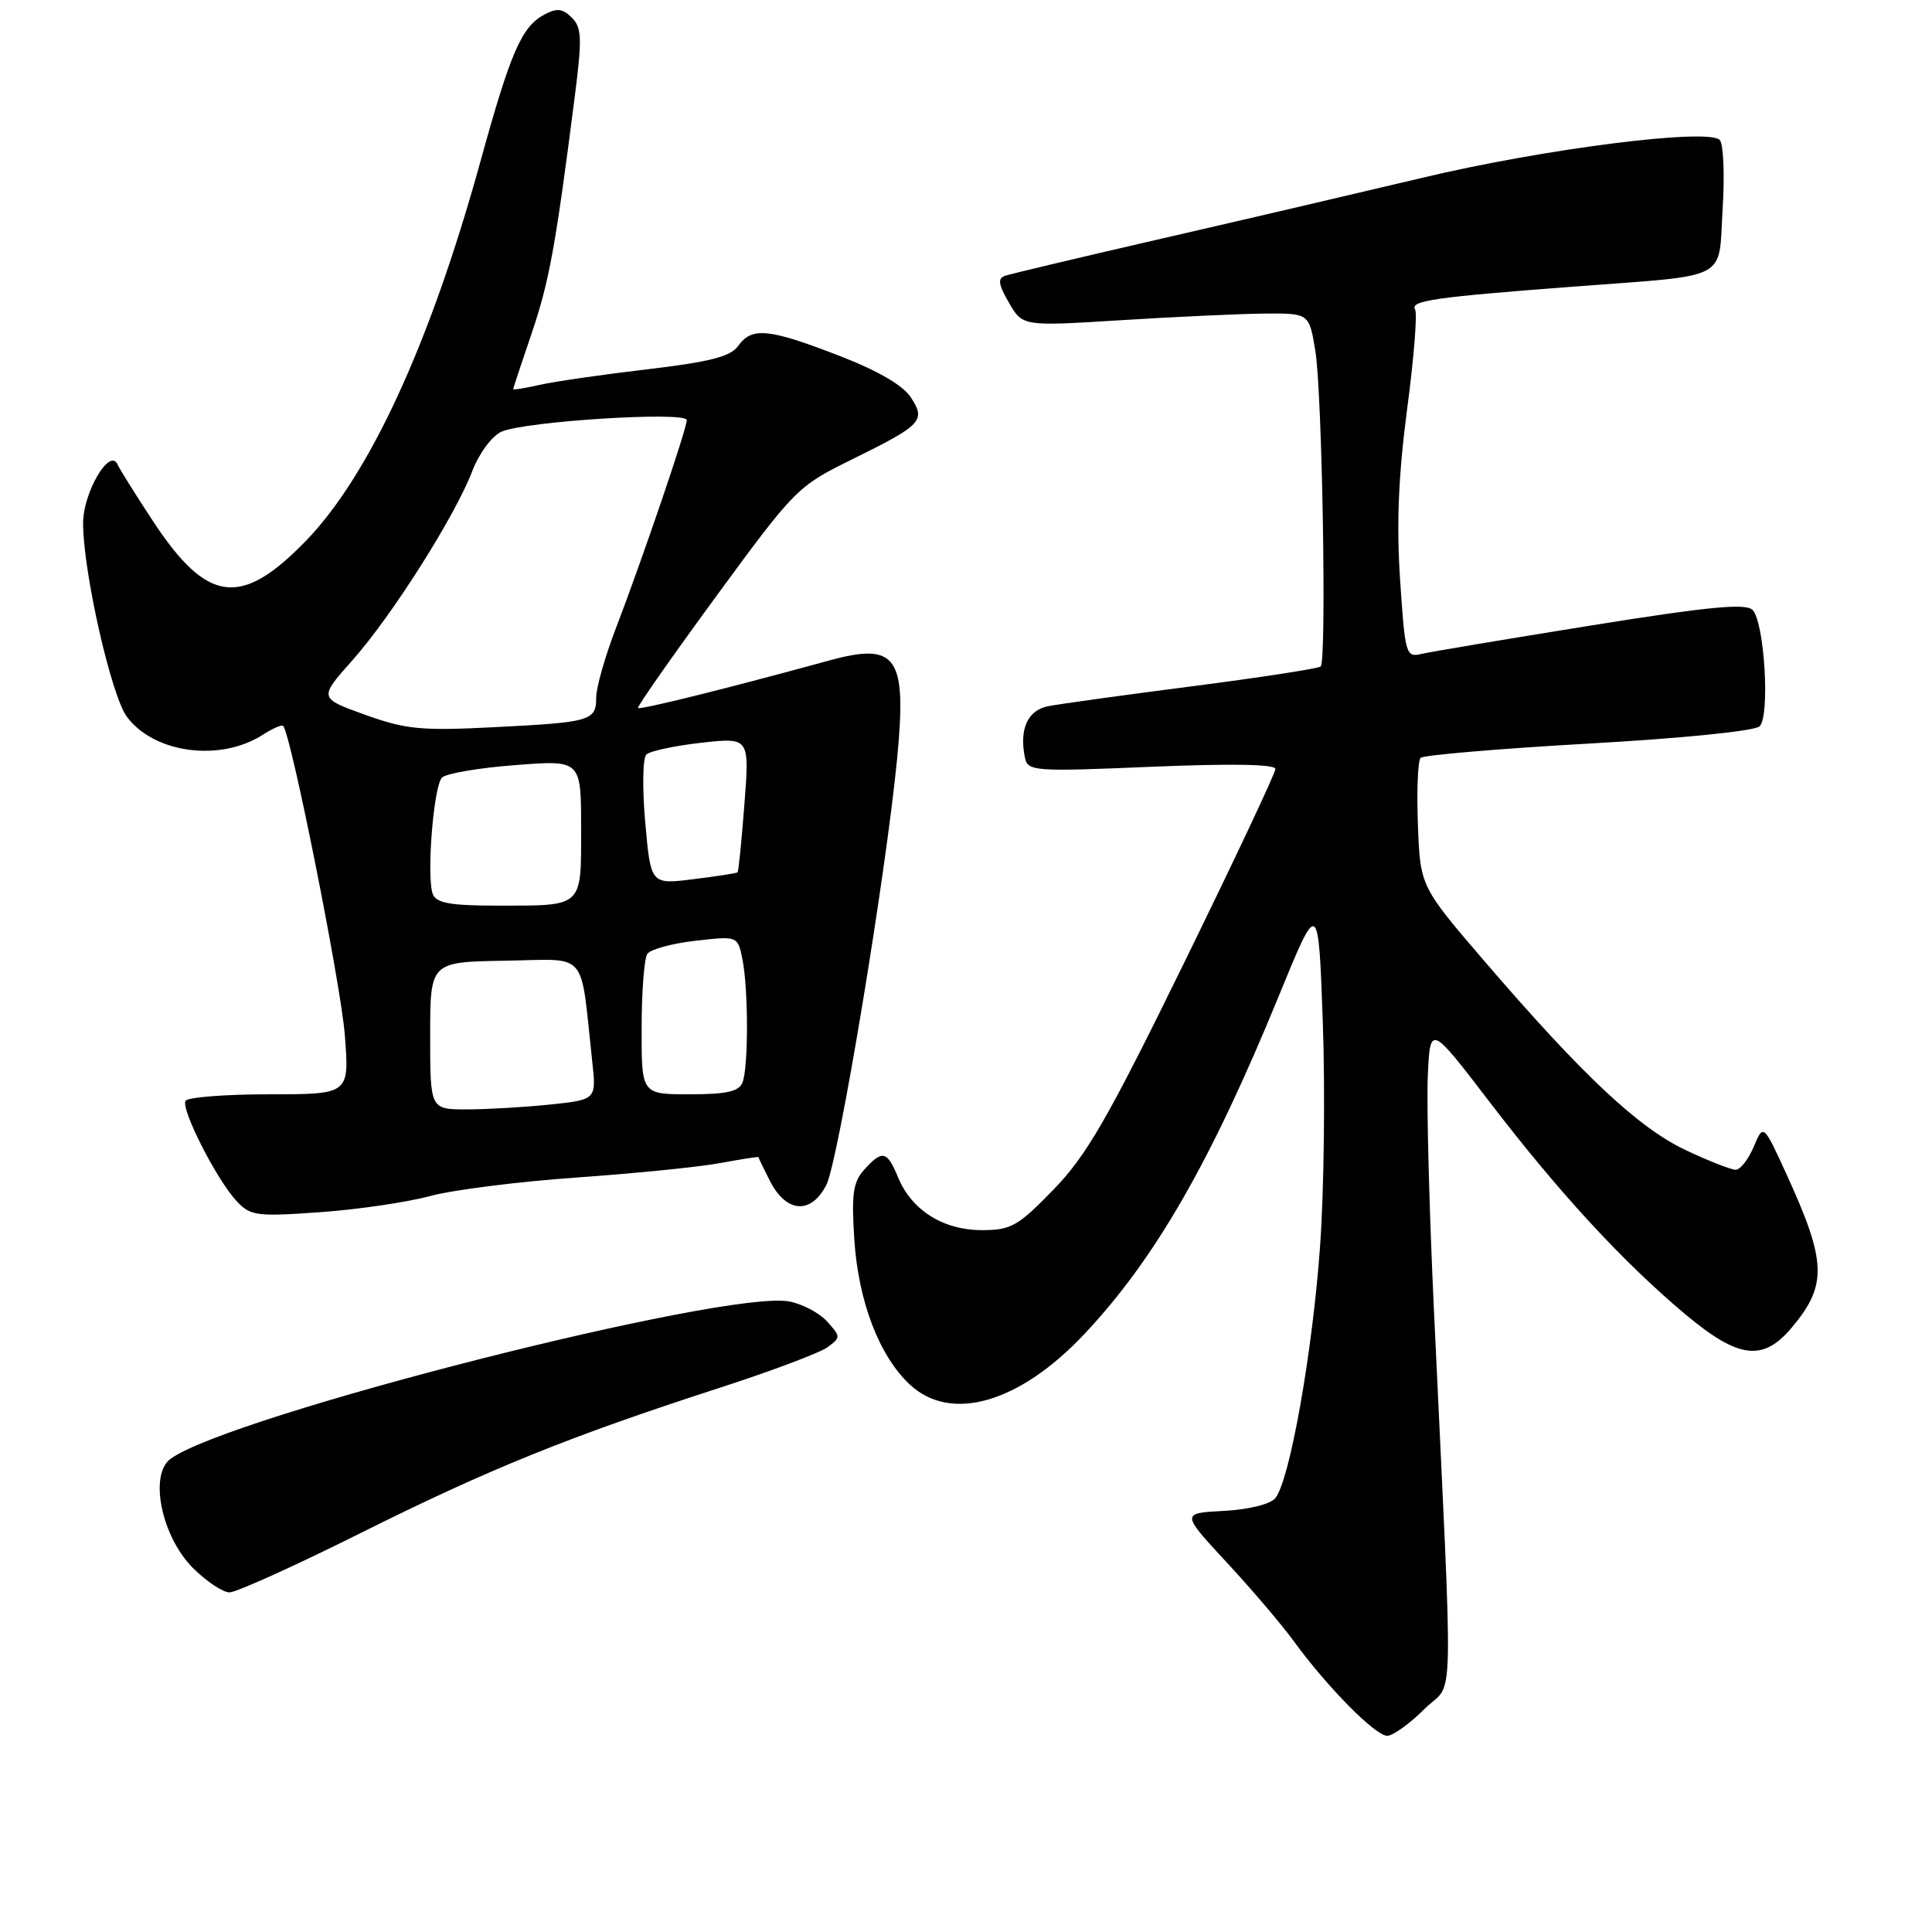 <?xml version="1.0" encoding="UTF-8" standalone="no"?>
<!DOCTYPE svg PUBLIC "-//W3C//DTD SVG 1.1//EN" "http://www.w3.org/Graphics/SVG/1.1/DTD/svg11.dtd" >
<svg xmlns="http://www.w3.org/2000/svg" xmlns:xlink="http://www.w3.org/1999/xlink" version="1.1" viewBox="0 0 256 256">
 <g >
 <path fill="currentColor"
d=" M 188.74 226.46 C 192.75 222.45 192.60 229.05 190.00 173.50 C 189.38 160.30 189.02 146.40 189.19 142.61 C 189.50 135.72 189.50 135.72 197.45 146.11 C 206.63 158.09 215.04 167.21 223.30 174.14 C 230.36 180.05 233.59 180.46 237.41 175.92 C 242.14 170.30 242.04 167.23 236.77 155.70 C 233.66 148.90 233.66 148.90 232.38 151.95 C 231.67 153.63 230.60 155.00 229.99 155.00 C 229.38 155.00 226.37 153.82 223.31 152.37 C 217.09 149.42 209.71 142.50 196.80 127.48 C 188.19 117.46 188.19 117.46 187.88 109.28 C 187.71 104.78 187.87 100.79 188.24 100.42 C 188.61 100.06 198.63 99.20 210.50 98.53 C 222.93 97.83 232.54 96.86 233.16 96.24 C 234.56 94.84 233.80 82.40 232.22 80.82 C 231.31 79.91 226.39 80.38 210.77 82.89 C 199.62 84.68 189.53 86.37 188.35 86.65 C 186.29 87.14 186.18 86.74 185.52 76.83 C 185.03 69.50 185.30 62.94 186.45 54.22 C 187.35 47.46 187.82 41.52 187.51 41.02 C 186.79 39.85 190.02 39.38 208.50 37.98 C 229.51 36.38 227.66 37.35 228.26 27.67 C 228.54 23.18 228.37 19.07 227.88 18.55 C 226.39 16.95 204.66 19.70 188.50 23.55 C 180.25 25.51 164.72 29.14 154.00 31.60 C 143.28 34.07 133.91 36.29 133.19 36.54 C 132.17 36.89 132.28 37.67 133.69 40.11 C 135.50 43.24 135.50 43.24 148.50 42.43 C 155.65 41.98 164.19 41.59 167.48 41.55 C 173.47 41.50 173.47 41.50 174.29 46.50 C 175.20 52.00 175.80 87.52 175.00 88.31 C 174.72 88.58 167.07 89.76 158.00 90.93 C 148.93 92.10 140.31 93.29 138.86 93.58 C 136.15 94.13 135.04 96.62 135.81 100.40 C 136.18 102.20 137.01 102.26 152.60 101.60 C 163.12 101.16 169.00 101.26 169.00 101.89 C 169.00 102.43 163.56 113.97 156.92 127.54 C 146.80 148.21 144.00 153.08 139.62 157.60 C 134.89 162.48 133.97 163.00 130.10 163.00 C 124.99 163.00 120.81 160.37 119.01 156.03 C 117.54 152.47 116.92 152.33 114.52 154.98 C 113.04 156.61 112.81 158.20 113.20 164.23 C 113.74 172.48 116.51 179.71 120.59 183.49 C 126.03 188.53 135.11 185.89 143.69 176.76 C 153.07 166.80 160.50 153.85 169.51 131.82 C 174.70 119.15 174.70 119.15 175.28 135.50 C 175.60 144.50 175.44 157.80 174.92 165.07 C 173.93 179.11 170.89 196.23 168.98 198.52 C 168.32 199.32 165.44 200.03 162.17 200.20 C 156.50 200.50 156.50 200.50 162.52 207.00 C 165.84 210.57 169.86 215.30 171.46 217.50 C 175.86 223.54 182.24 230.00 183.81 230.00 C 184.57 230.00 186.79 228.41 188.74 226.46 Z  M 47.76 203.15 C 64.75 194.67 75.39 190.36 95.15 183.96 C 102.11 181.71 108.63 179.26 109.64 178.52 C 111.42 177.22 111.41 177.11 109.60 175.11 C 108.57 173.97 106.30 172.77 104.57 172.45 C 96.15 170.87 30.40 187.60 22.60 193.30 C 19.72 195.41 21.40 203.59 25.55 207.75 C 27.34 209.54 29.53 211.00 30.41 211.00 C 31.30 211.00 39.11 207.47 47.76 203.15 Z  M 57.00 158.48 C 60.02 157.66 68.80 156.56 76.50 156.02 C 84.20 155.48 92.75 154.62 95.50 154.10 C 98.25 153.59 100.50 153.24 100.50 153.33 C 100.50 153.42 101.19 154.85 102.03 156.50 C 104.20 160.73 107.45 160.96 109.49 157.02 C 111.08 153.95 117.37 116.04 118.87 100.55 C 120.18 86.97 118.86 85.06 109.87 87.52 C 96.34 91.23 84.77 94.10 84.54 93.81 C 84.40 93.64 89.07 86.97 94.91 79.00 C 105.29 64.83 105.69 64.42 112.78 60.93 C 122.19 56.30 122.72 55.75 120.68 52.64 C 119.64 51.04 116.25 49.08 111.07 47.09 C 101.81 43.51 99.61 43.31 97.81 45.84 C 96.80 47.25 94.08 47.95 85.81 48.93 C 79.93 49.62 73.52 50.54 71.56 50.99 C 69.60 51.43 68.00 51.69 68.00 51.57 C 68.00 51.45 69.09 48.15 70.42 44.25 C 72.76 37.37 73.59 32.83 76.11 13.19 C 77.15 5.08 77.11 3.68 75.77 2.34 C 74.56 1.13 73.79 1.04 72.13 1.93 C 69.11 3.55 67.67 6.85 63.63 21.50 C 57.00 45.51 48.96 62.97 40.52 71.68 C 31.92 80.54 27.46 79.97 20.27 69.05 C 17.95 65.52 15.84 62.15 15.59 61.57 C 14.57 59.19 11.00 65.26 11.01 69.36 C 11.03 75.83 14.73 92.16 16.81 94.97 C 20.41 99.83 29.19 100.99 34.84 97.35 C 36.12 96.52 37.33 96.00 37.52 96.19 C 38.55 97.22 45.17 130.41 45.69 137.14 C 46.30 145.00 46.30 145.00 35.71 145.00 C 29.88 145.00 24.88 145.39 24.59 145.86 C 23.93 146.93 28.69 156.29 31.35 159.15 C 33.19 161.12 33.99 161.22 42.42 160.62 C 47.41 160.27 53.98 159.30 57.00 158.48 Z  M 57.00 137.23 C 57.00 127.46 57.00 127.46 66.95 127.30 C 78.10 127.12 76.84 125.66 78.47 140.61 C 79.03 145.71 79.03 145.71 72.87 146.36 C 69.48 146.71 64.52 147.00 61.85 147.00 C 57.00 147.00 57.00 147.00 57.00 137.23 Z  M 85.02 136.25 C 85.02 131.44 85.36 127.01 85.77 126.40 C 86.17 125.80 89.03 125.01 92.13 124.66 C 97.75 124.01 97.75 124.01 98.38 127.13 C 99.17 131.12 99.18 141.36 98.39 143.42 C 97.93 144.63 96.30 145.00 91.39 145.00 C 85.00 145.00 85.00 145.00 85.02 136.25 Z  M 57.35 118.48 C 56.49 116.22 57.44 104.16 58.57 103.03 C 59.11 102.49 63.48 101.74 68.28 101.38 C 77.00 100.70 77.00 100.70 77.00 109.75 C 77.00 120.34 77.37 120.00 65.89 120.00 C 59.69 120.00 57.81 119.66 57.35 118.48 Z  M 85.50 109.01 C 85.10 104.51 85.16 100.44 85.64 99.98 C 86.11 99.52 89.38 98.82 92.91 98.42 C 99.32 97.71 99.32 97.71 98.64 106.54 C 98.27 111.40 97.86 115.47 97.73 115.59 C 97.60 115.71 94.96 116.12 91.86 116.50 C 86.23 117.20 86.23 117.20 85.50 109.01 Z  M 48.37 94.71 C 42.24 92.50 42.24 92.50 46.69 87.50 C 51.91 81.63 60.30 68.39 62.58 62.42 C 63.47 60.09 65.18 57.78 66.43 57.21 C 69.48 55.82 91.00 54.47 91.00 55.67 C 91.00 56.83 85.09 74.17 81.60 83.27 C 80.17 87.00 79.00 91.11 79.00 92.42 C 79.00 95.51 78.30 95.71 65.42 96.36 C 55.81 96.85 53.77 96.65 48.37 94.71 Z "/>
</g>
</svg>